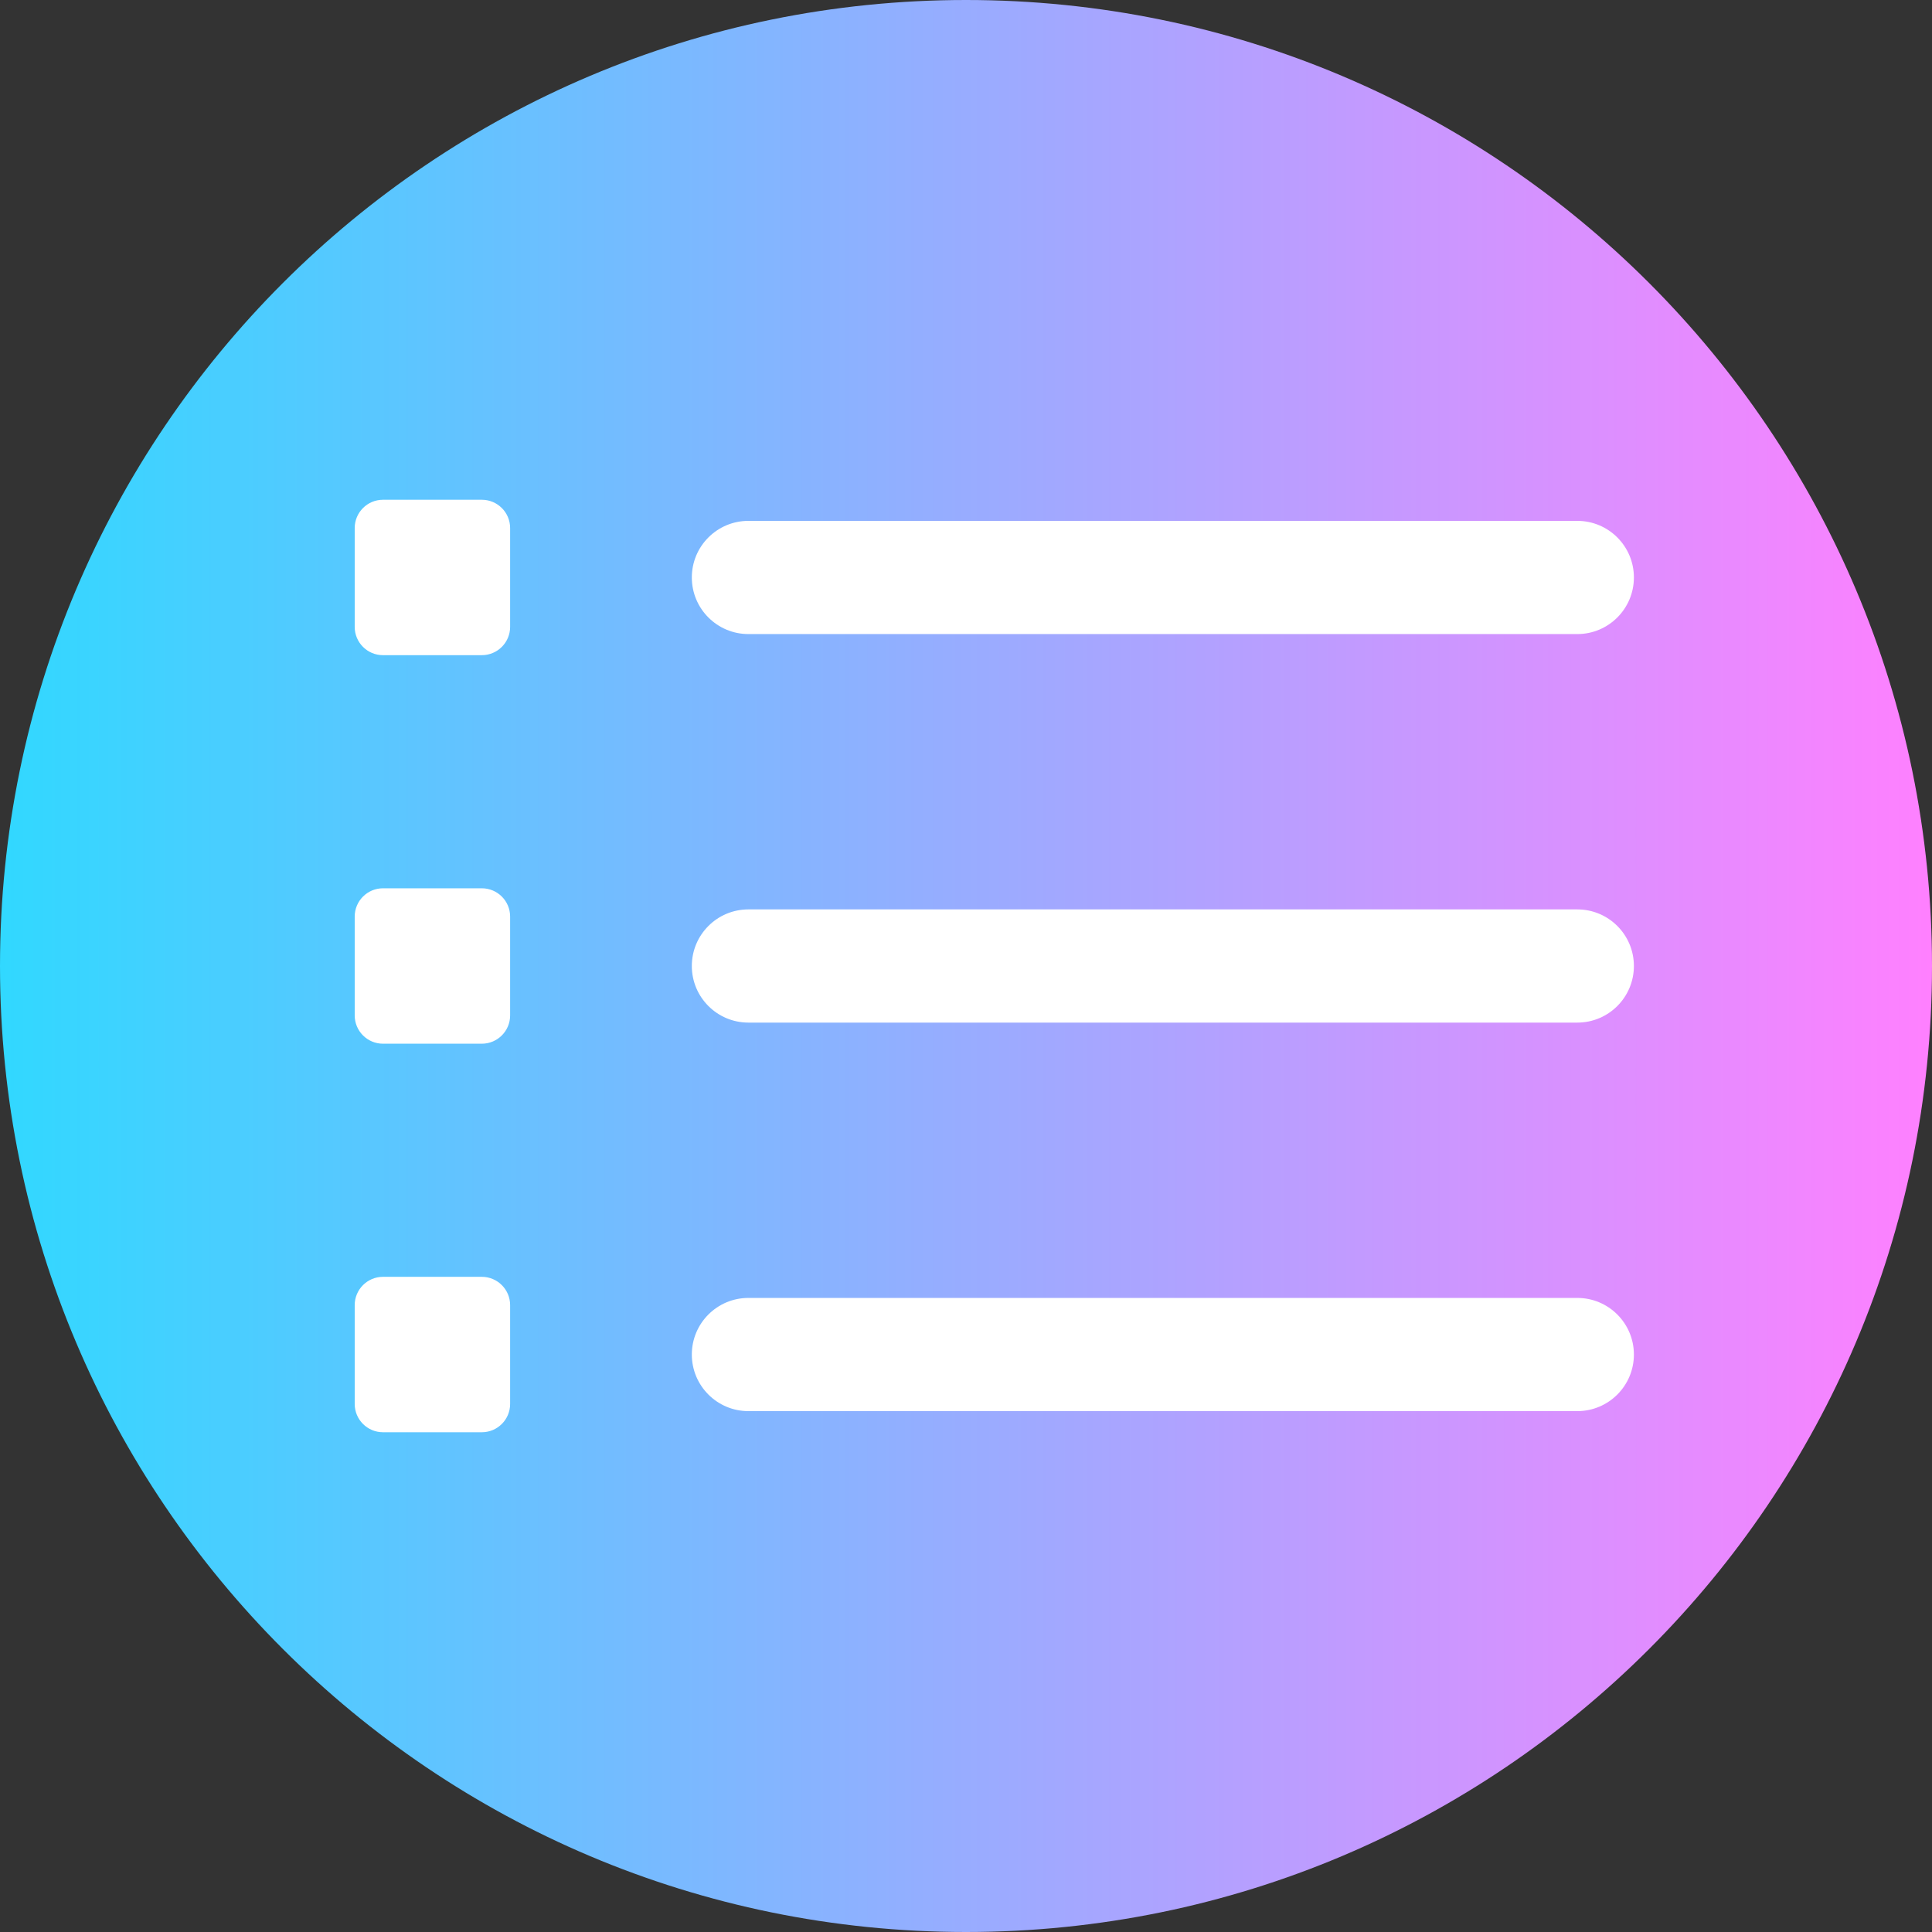 <svg viewBox="0 0 512 512" xmlns="http://www.w3.org/2000/svg" xmlns:xlink="http://www.w3.org/1999/xlink"><rect x="0" y="0" width="512" height="512" fill="#333333" stroke="none"/><linearGradient id="a" gradientTransform="matrix(1 0 0 -1 0 -25978)" gradientUnits="userSpaceOnUse" x1="0" x2="512" y1="-26234" y2="-26234"><stop offset="0" stop-color="#31d8ff"/><stop offset="1" stop-color="#ff80ff"/></linearGradient><path d="m512 256c0 141.387-114.613 256-256 256s-256-114.613-256-256 114.613-256 256-256 256 114.613 256 256zm0 0" fill="url(#a)"/><g fill="#fff"><path d="m418 271h-219.66c-8.285 0-15-6.715-15-15s6.715-15 15-15h219.66c8.285 0 15 6.715 15 15s-6.715 15-15 15zm0 0"/><path d="m418 168.035h-219.66c-8.285 0-15-6.719-15-15 0-8.285 6.715-15 15-15h219.66c8.285 0 15 6.715 15 15 0 8.281-6.715 15-15 15zm0 0"/><path d="m418 373.965h-219.66c-8.285 0-15-6.715-15-15 0-8.281 6.715-15 15-15h219.66c8.285 0 15 6.719 15 15 0 8.285-6.715 15-15 15zm0 0"/><path d="m127.688 276.594h-26.191c-4.141 0-7.496-3.359-7.496-7.5v-26.191c0-4.141 3.355-7.496 7.496-7.496h26.191c4.141 0 7.5 3.355 7.5 7.496v26.191c0 4.141-3.359 7.5-7.5 7.5zm0 0"/><path d="m127.688 173.629h-26.191c-4.141 0-7.496-3.359-7.496-7.5v-26.191c0-4.141 3.355-7.496 7.496-7.496h26.191c4.141 0 7.5 3.355 7.5 7.496v26.191c0 4.141-3.359 7.5-7.5 7.5zm0 0"/><path d="m127.688 379.559h-26.191c-4.141 0-7.496-3.355-7.496-7.496v-26.191c0-4.141 3.355-7.5 7.496-7.5h26.191c4.141 0 7.5 3.359 7.5 7.5v26.191c0 4.141-3.359 7.496-7.5 7.496zm0 0"/></g></svg>